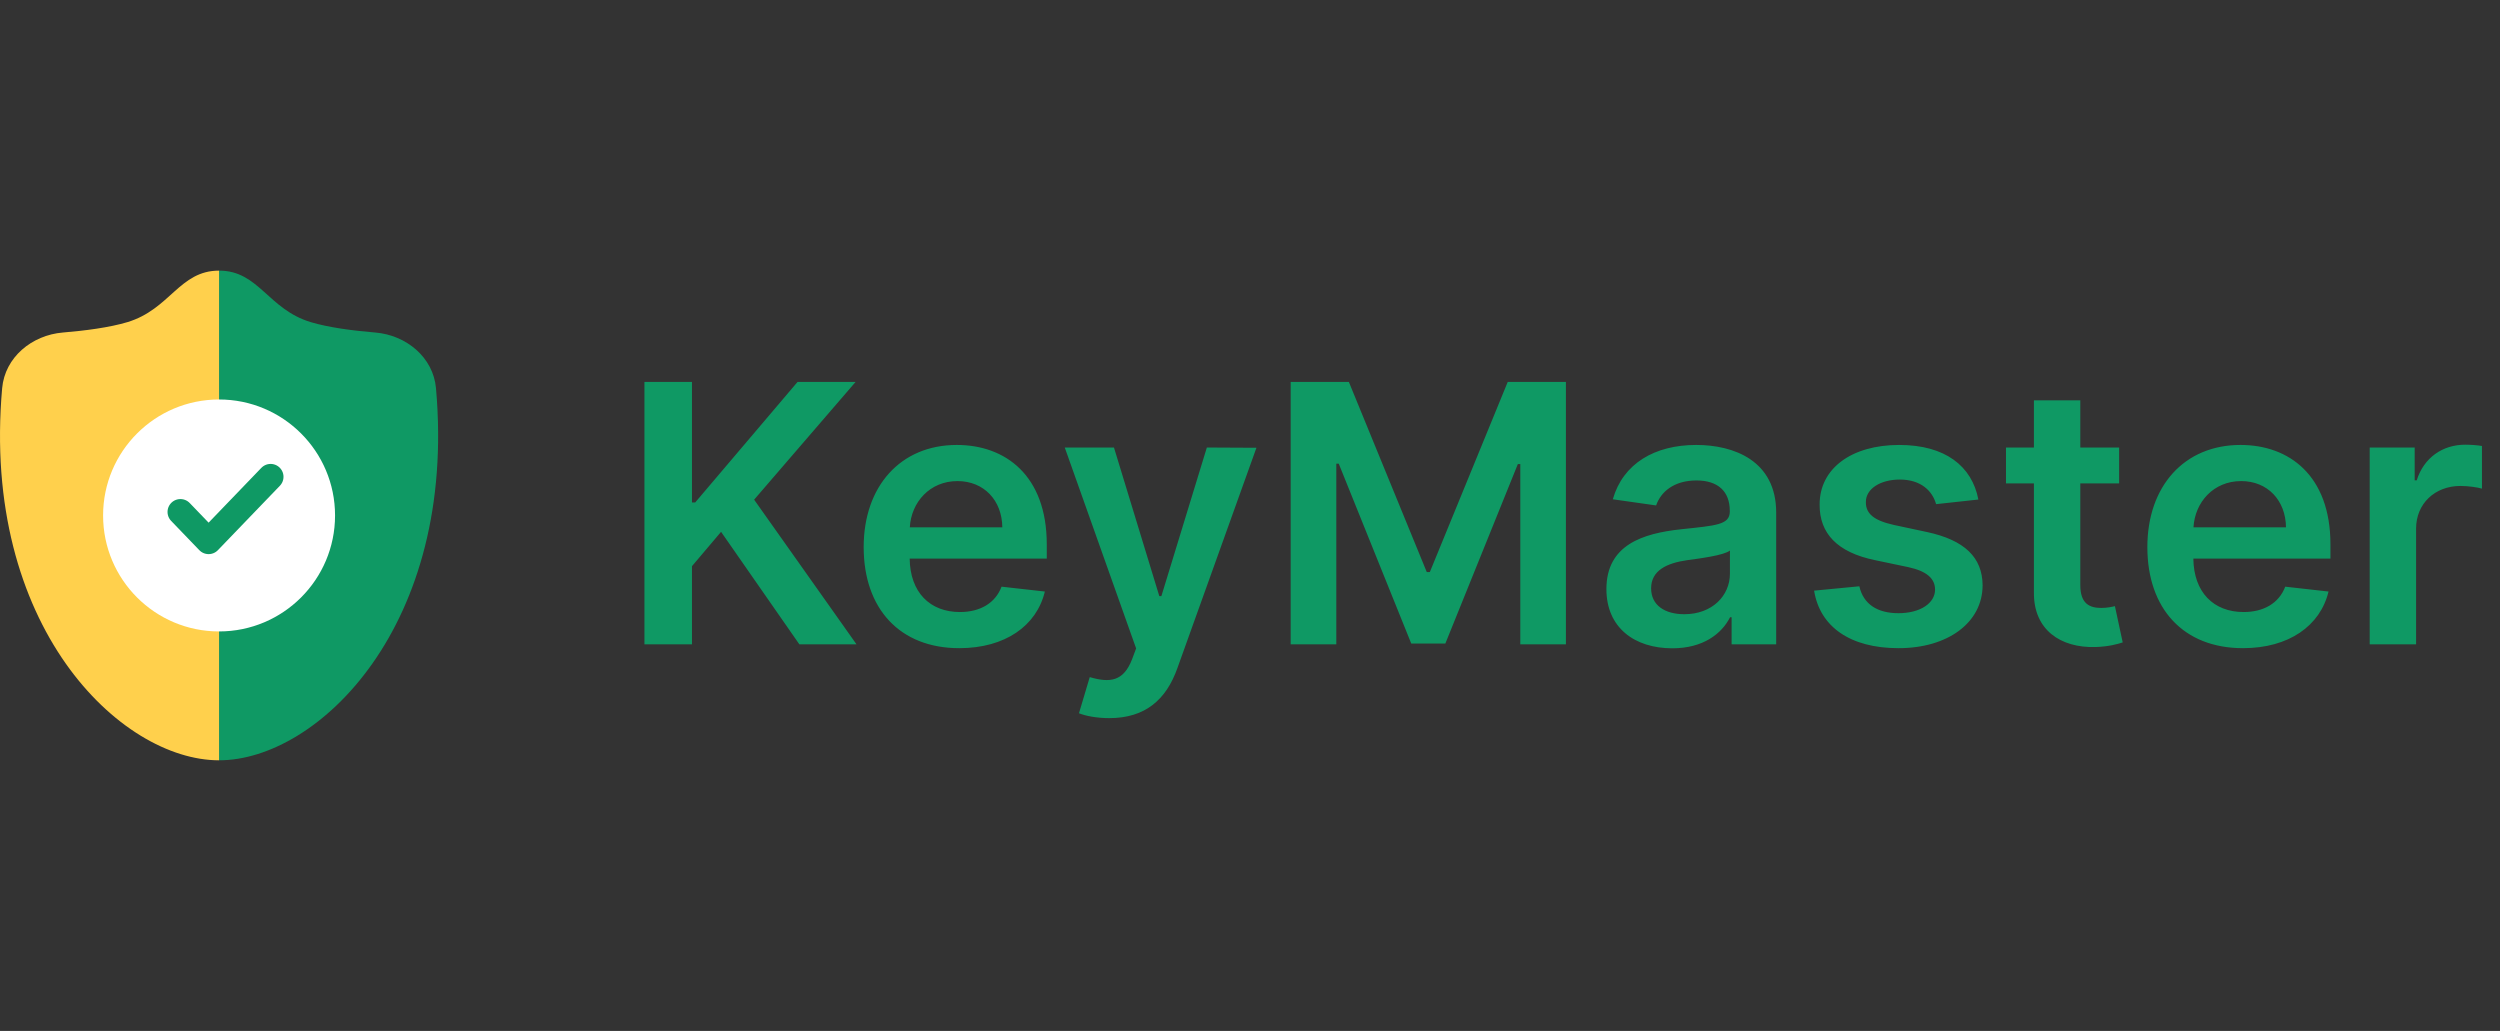 <svg xmlns="http://www.w3.org/2000/svg" width="194" height="80" viewBox="0 0 194 80" fill="none"><rect x="0" y="0" width="194" height="80" fill="#333333" stroke="none"/><path d="M50.009 50H53.697V43.935L55.955 41.27L62.03 50H66.465L58.52 38.774L66.395 29.636H61.891L53.946 38.993H53.697V29.636H50.009V50ZM74.439 50.298C77.999 50.298 80.445 48.558 81.081 45.903L77.72 45.526C77.233 46.818 76.04 47.494 74.489 47.494C72.162 47.494 70.621 45.963 70.591 43.348H81.23V42.244C81.23 36.885 78.009 34.528 74.25 34.528C69.875 34.528 67.021 37.74 67.021 42.453C67.021 47.246 69.835 50.298 74.439 50.298ZM70.601 40.922C70.71 38.973 72.152 37.332 74.3 37.332C76.368 37.332 77.76 38.844 77.78 40.922H70.601ZM86.075 55.727C88.879 55.727 90.5 54.285 91.365 51.849L97.5 34.747L93.652 34.727L90.122 46.261H89.963L86.443 34.727H82.625L88.163 50.318L87.855 51.144C87.189 52.883 86.135 53.003 84.564 52.545L83.728 55.349C84.216 55.548 85.091 55.727 86.075 55.727ZM100.157 29.636V50H103.697V35.98H103.886L109.514 49.94H112.158L117.786 36.01H117.975V50H121.515V29.636H117.001L110.955 44.392H110.717L104.671 29.636H100.157ZM129.768 50.308C132.164 50.308 133.596 49.185 134.252 47.902H134.372V50H137.832V39.778C137.832 35.742 134.541 34.528 131.627 34.528C128.416 34.528 125.95 35.96 125.154 38.744L128.515 39.222C128.873 38.178 129.887 37.283 131.647 37.283C133.318 37.283 134.232 38.138 134.232 39.639V39.699C134.232 40.733 133.149 40.783 130.454 41.071C127.491 41.389 124.657 42.274 124.657 45.715C124.657 48.717 126.854 50.308 129.768 50.308ZM130.703 47.663C129.201 47.663 128.127 46.977 128.127 45.655C128.127 44.273 129.33 43.696 130.941 43.467C131.886 43.338 133.775 43.099 134.242 42.722V44.521C134.242 46.222 132.87 47.663 130.703 47.663ZM153.522 38.764C153.025 36.179 150.957 34.528 147.377 34.528C143.698 34.528 141.193 36.338 141.203 39.162C141.193 41.389 142.565 42.861 145.498 43.467L148.103 44.014C149.505 44.322 150.161 44.889 150.161 45.754C150.161 46.798 149.028 47.584 147.318 47.584C145.667 47.584 144.593 46.868 144.285 45.496L140.775 45.834C141.222 48.638 143.579 50.298 147.328 50.298C151.146 50.298 153.84 48.32 153.85 45.426C153.84 43.249 152.438 41.916 149.555 41.29L146.95 40.733C145.399 40.385 144.782 39.848 144.792 38.963C144.782 37.929 145.926 37.213 147.427 37.213C149.087 37.213 149.962 38.118 150.241 39.122L153.522 38.764ZM164.445 34.727H161.432V31.068H157.832V34.727H155.665V37.511H157.832V46.003C157.813 48.876 159.901 50.288 162.605 50.209C163.629 50.179 164.335 49.98 164.723 49.851L164.117 47.037C163.918 47.087 163.51 47.176 163.063 47.176C162.158 47.176 161.432 46.858 161.432 45.406V37.511H164.445V34.727ZM174.052 50.298C177.612 50.298 180.058 48.558 180.694 45.903L177.334 45.526C176.846 46.818 175.653 47.494 174.102 47.494C171.775 47.494 170.234 45.963 170.204 43.348H180.843V42.244C180.843 36.885 177.622 34.528 173.863 34.528C169.488 34.528 166.635 37.74 166.635 42.453C166.635 47.246 169.449 50.298 174.052 50.298ZM170.214 40.922C170.324 38.973 171.765 37.332 173.913 37.332C175.981 37.332 177.373 38.844 177.393 40.922H170.214ZM183.889 50H187.488V41.021C187.488 39.082 188.95 37.71 190.928 37.71C191.535 37.71 192.291 37.82 192.599 37.919V34.608C192.271 34.548 191.704 34.508 191.306 34.508C189.556 34.508 188.095 35.503 187.538 37.273H187.379V34.727H183.889V50Z" fill="#0F9964"></path><path d="M17 59C17 53 17 28.5 17 21C20.085 21 20.798 24.003 24.121 25C25.518 25.419 27.416 25.663 29.122 25.804C31.525 26.004 33.62 27.725 33.833 30.126C35.472 48.564 24.671 59 17 59Z" fill="#0F9964"></path><path d="M17 59C17 53 17 28.5 17 21C13.915 21 13.202 24.003 9.879 25C8.482 25.419 6.584 25.663 4.878 25.804C2.475 26.004 0.38 27.725 0.167 30.126C-1.472 48.564 9.329 59 17 59Z" fill="#FFD04C"></path><circle cx="17" cy="40" r="9" fill="white"></circle><path d="M14 39.727L16.188 42L21 37" stroke="#0F9964" stroke-width="2" stroke-linecap="round" stroke-linejoin="round"></path></svg>